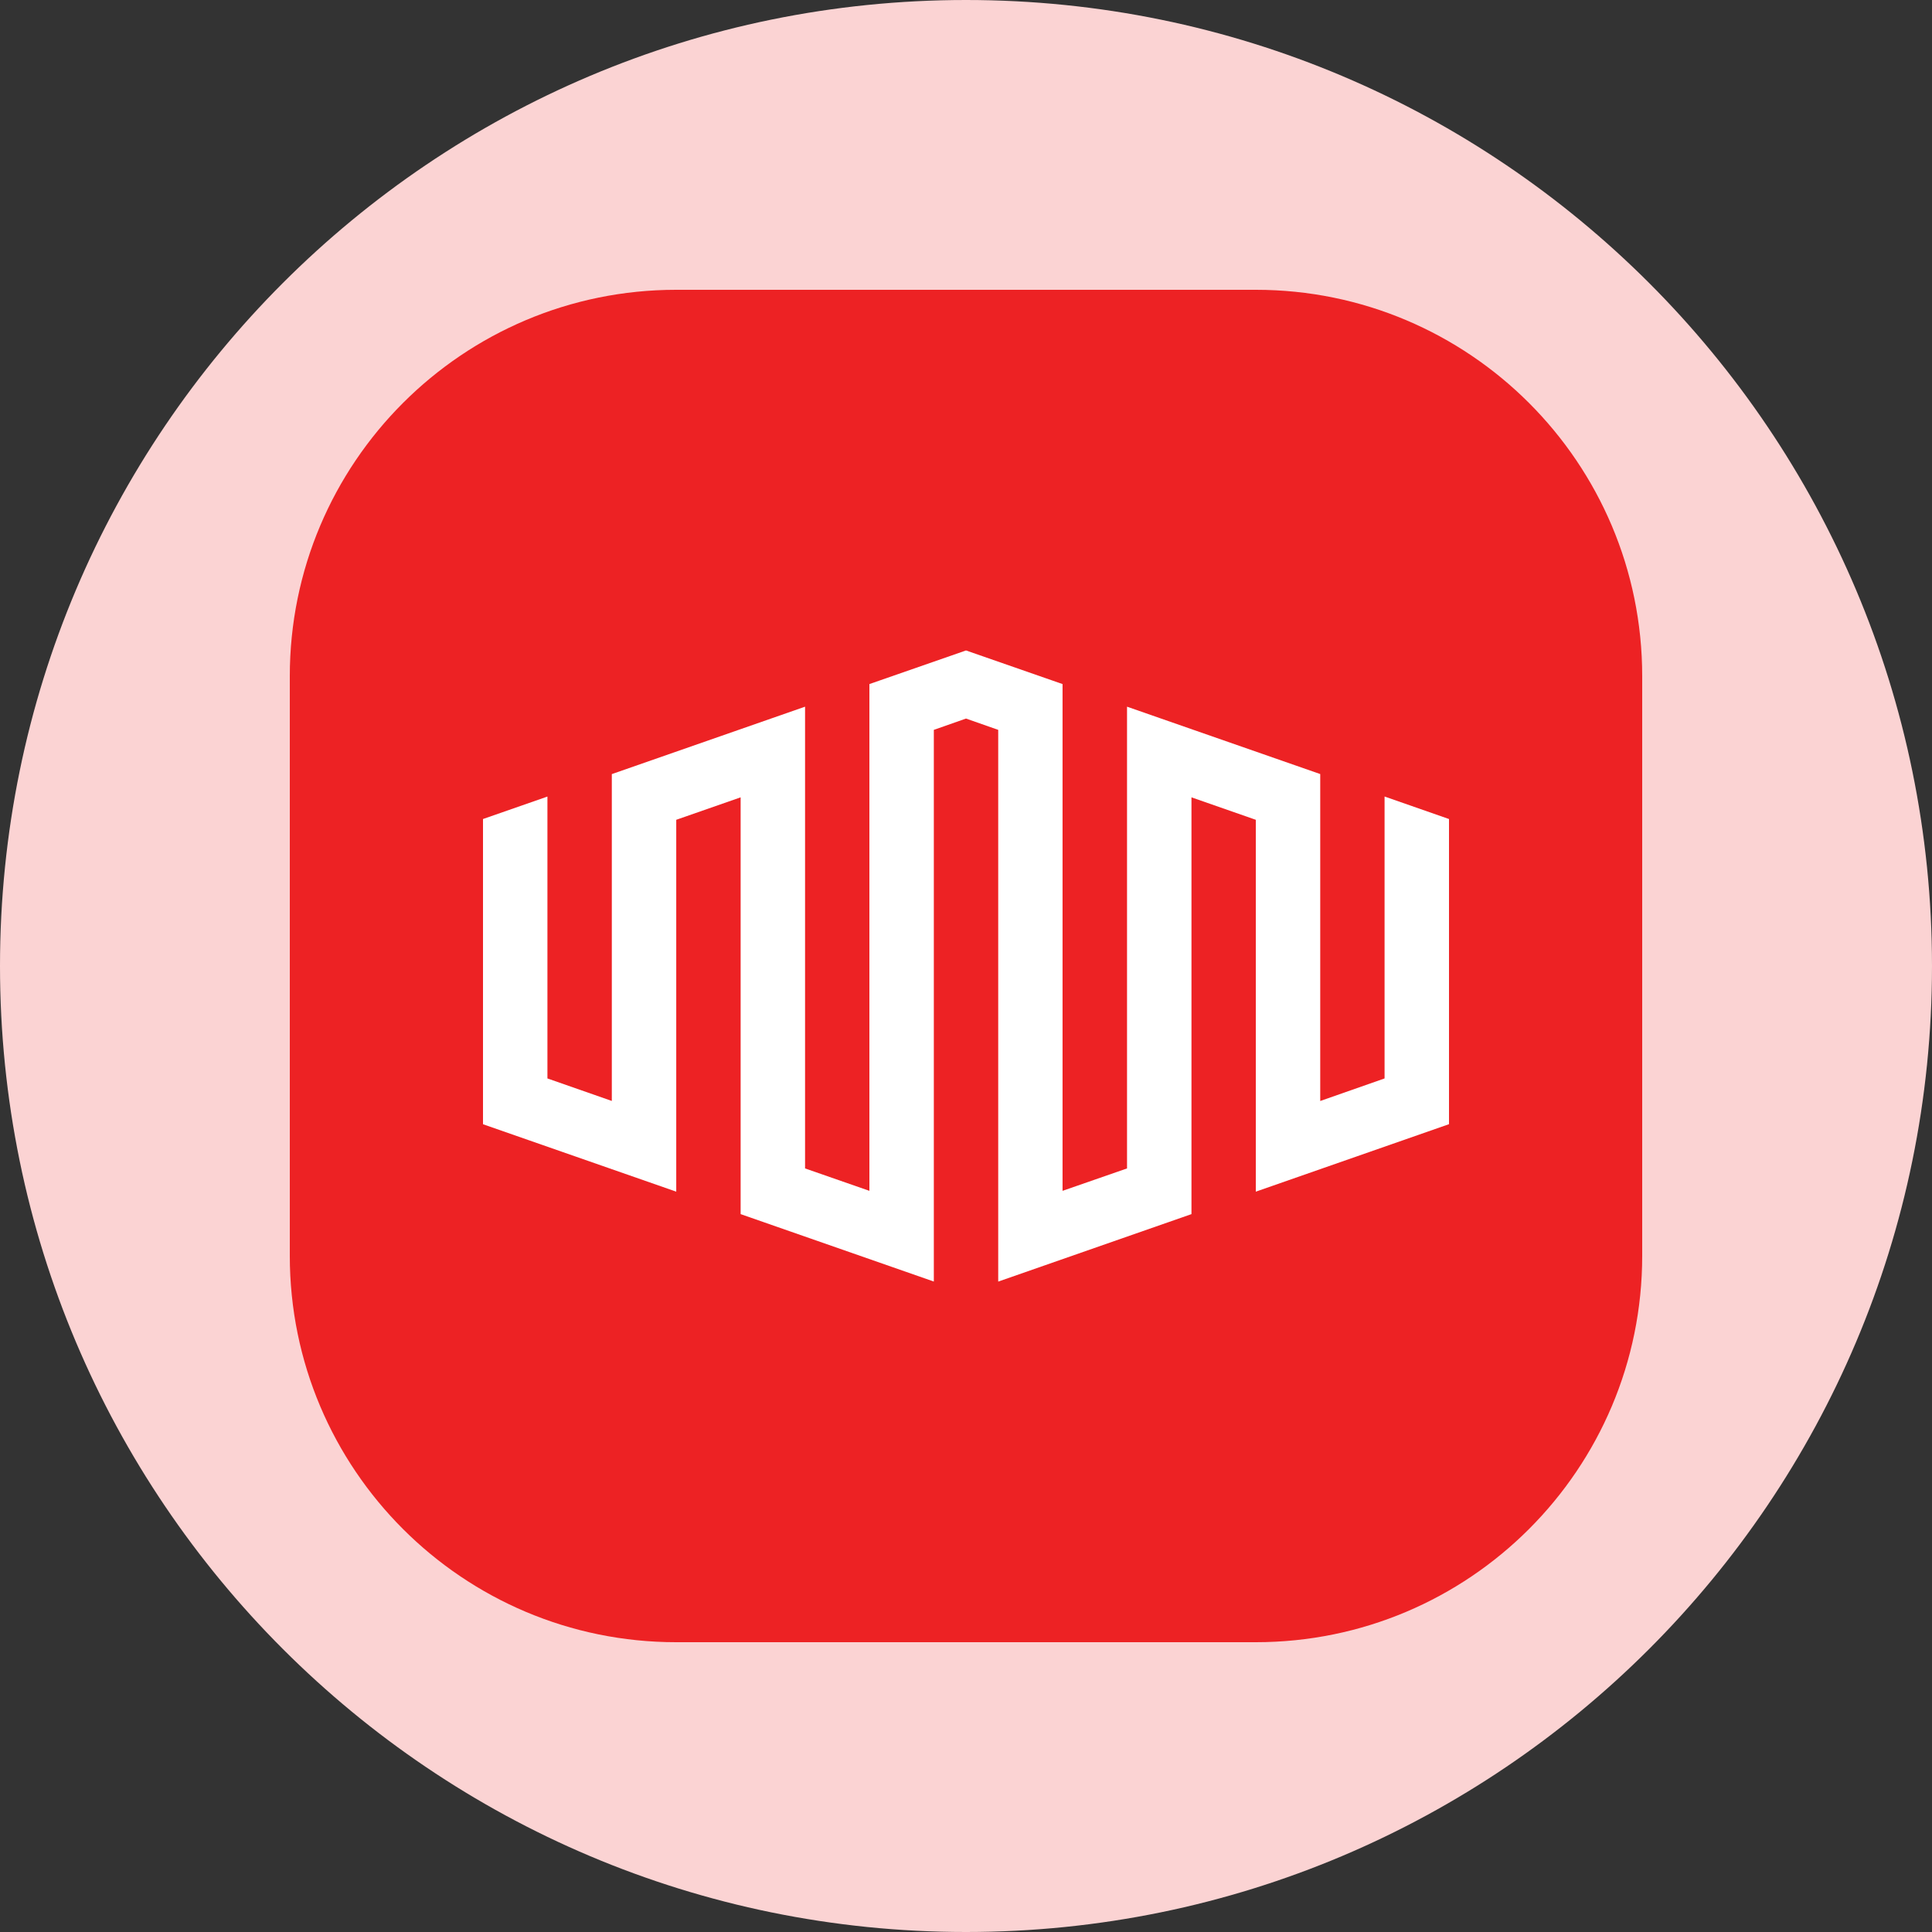 <svg width="40" height="40" viewBox="0 0 40 40" fill="none" xmlns="http://www.w3.org/2000/svg">
<rect x="0" y="0" width="40" height="40" fill="#333333" stroke="none"/>
<g clip-path="url(#clip0_819_3551)">
<path d="M20 0C31.046 0 40 8.954 40 20C40 31.046 31.046 40 20 40C8.954 40 7.90517e-06 31.046 0 20C6.58765e-07 8.954 8.954 1.97595e-06 20 0Z" fill="#FBD3D3"/>
<path d="M26 6C30.418 6 34 9.582 34 14V26C34 30.418 30.418 34 26 34H14C9.582 34 6 30.418 6 26V14C6 9.582 9.582 6 14 6H26Z" fill="#ED2224"/>
<g clip-path="url(#clip1_819_3551)">
<path d="M28.666 16.491V22.328L27.334 22.795V16.026L23.334 14.631V24.191L21.999 24.655V14.163L20 13.467L18 14.163V24.655L16.668 24.191V14.631L12.667 16.027V22.794L11.334 22.328V16.492L10 16.957V23.276L14.001 24.672V16.973L15.334 16.508V25.137L19.334 26.533V15.111L20 14.877L20.667 15.111V26.534L24.668 25.137V16.508L26 16.973V24.672L30 23.275V16.957L28.666 16.491Z" fill="white"/>
</g>
</g>
<defs>
<clipPath id="clip0_819_3551">
<rect width="40" height="40" fill="white"/>
</clipPath>
<clipPath id="clip1_819_3551">
<rect width="20" height="20" fill="white" transform="translate(10 10)"/>
</clipPath>
</defs>
</svg>
